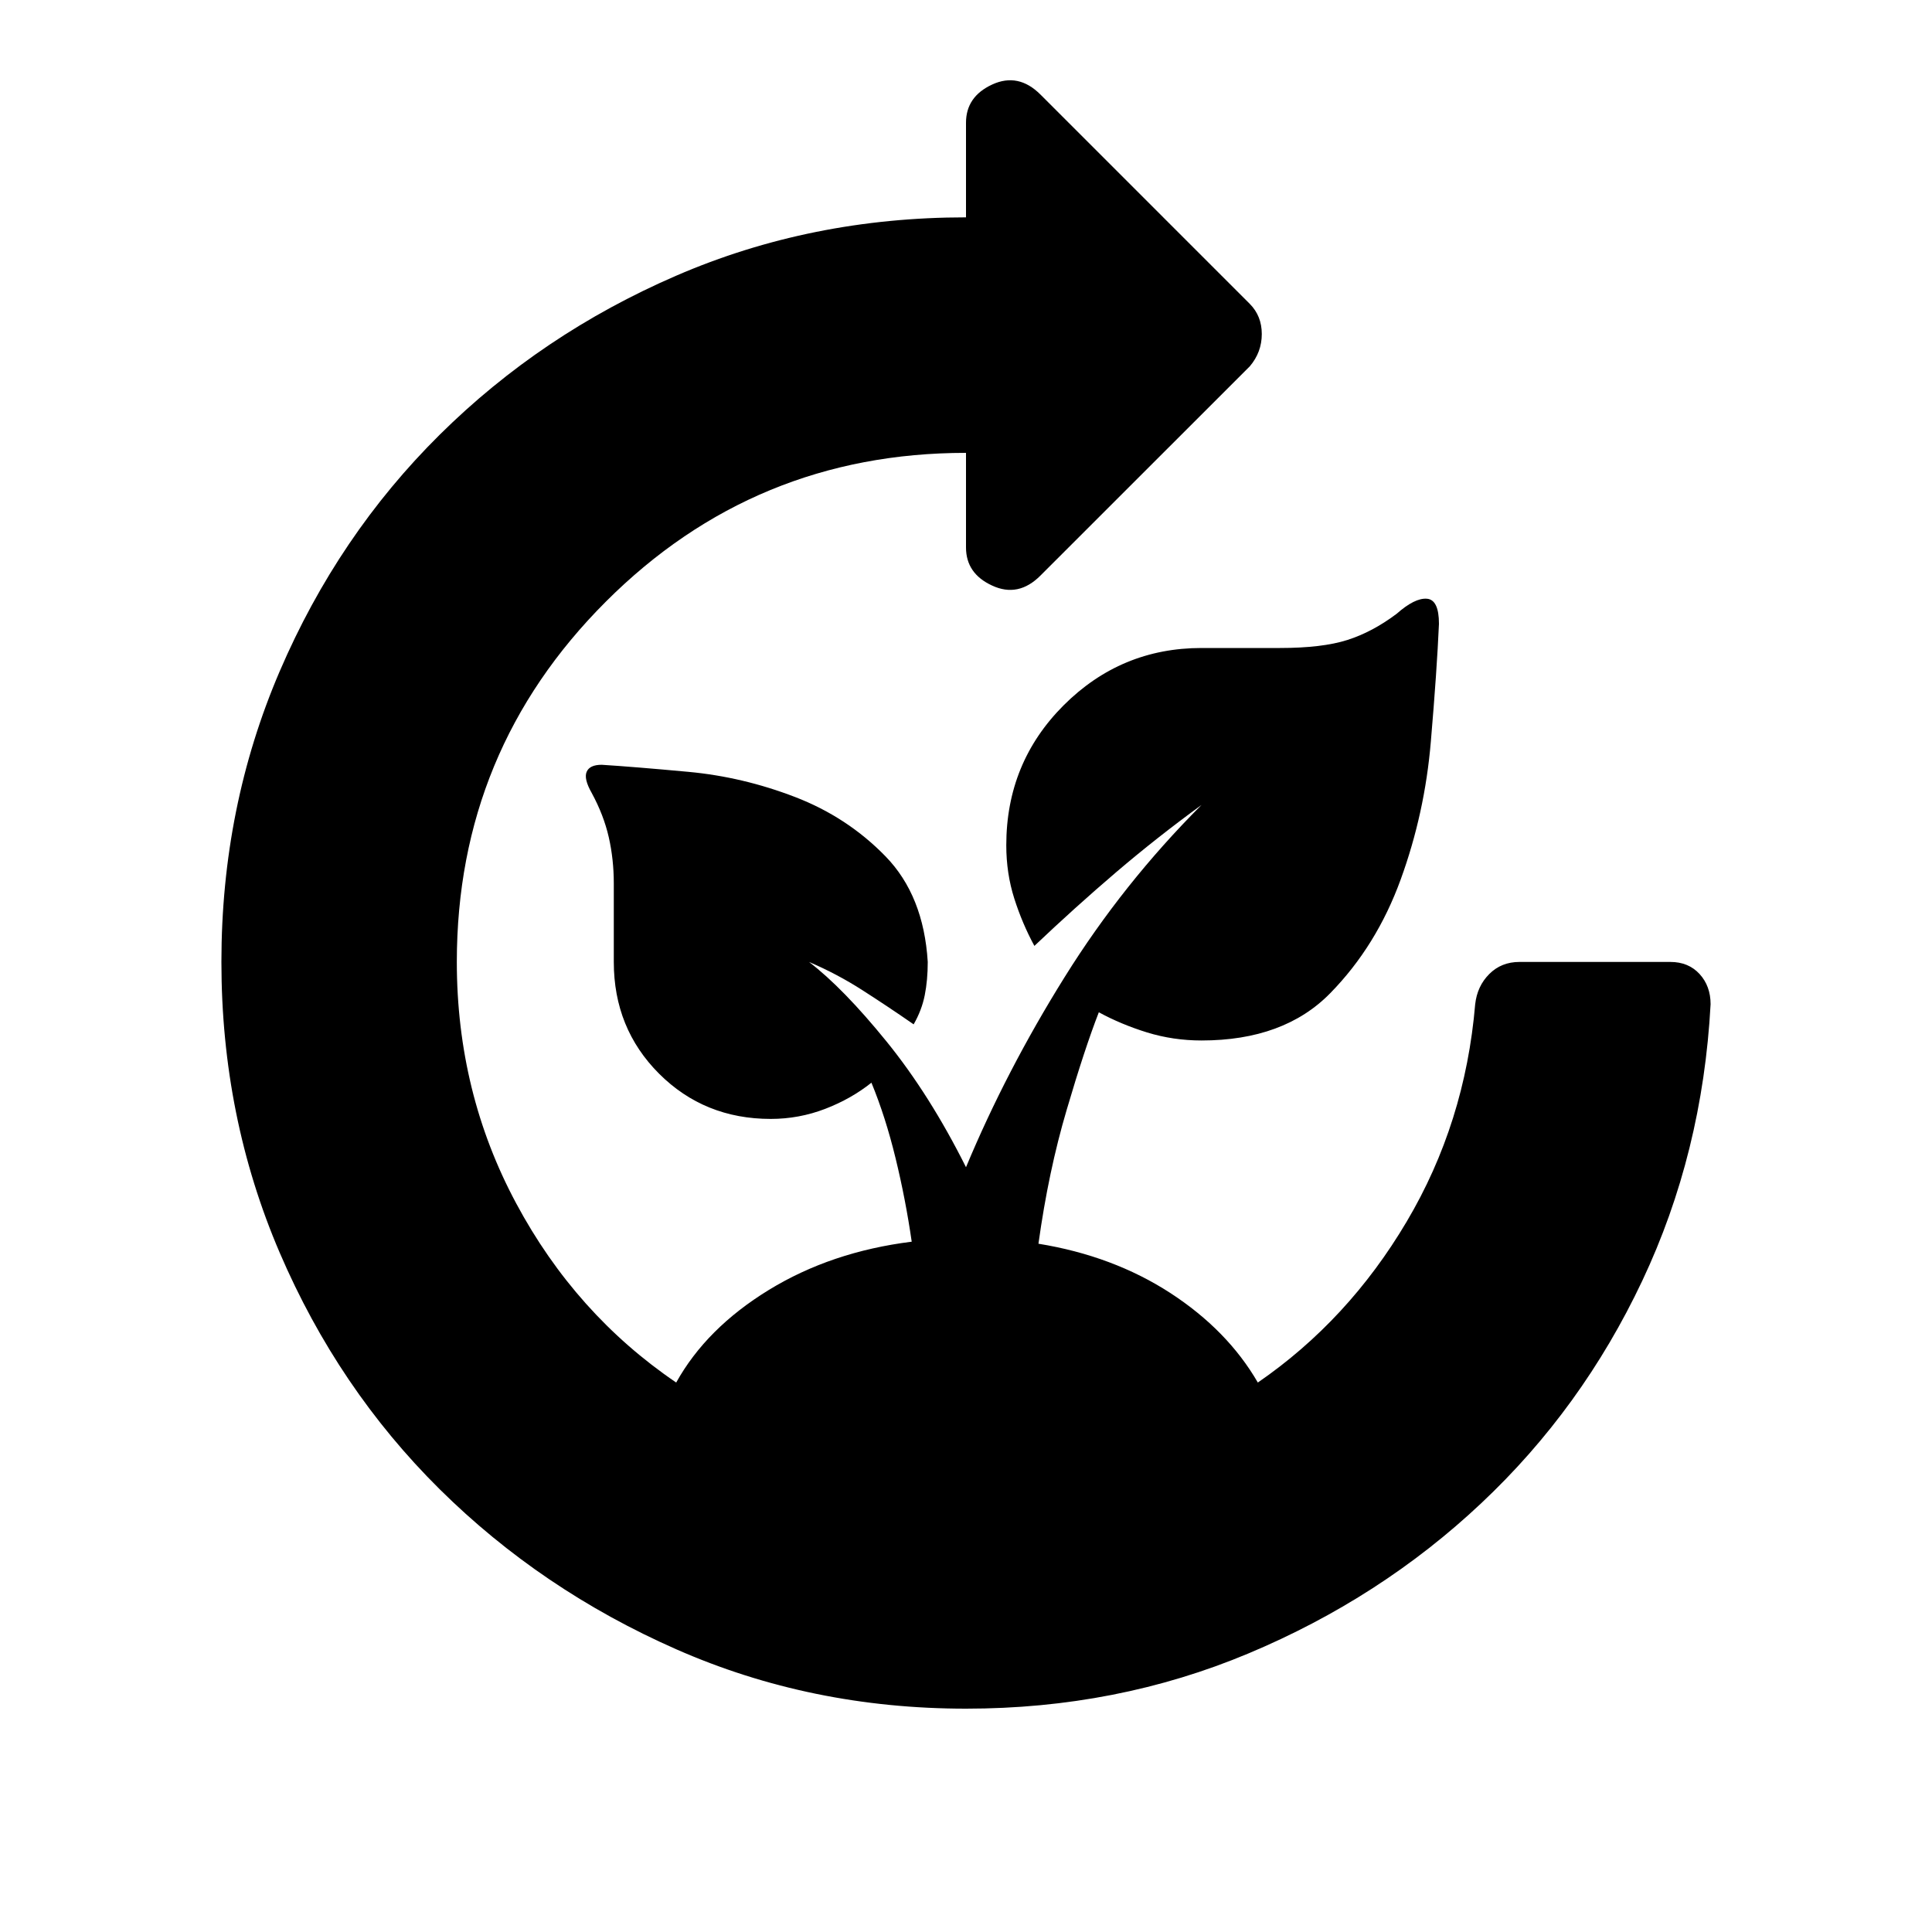 <svg xmlns="http://www.w3.org/2000/svg" height="20" width="20"><path d="M10 17.688q-1.604 0-3-.615t-2.448-1.656Q3.5 14.375 2.896 12.969q-.604-1.407-.604-3.011t.604-3.01Q3.5 5.542 4.552 4.5T7 2.854q1.396-.604 3-.604v-.979q0-.271.271-.396t.5.104l2.167 2.167q.124.125.124.312 0 .188-.124.334l-2.167 2.166q-.229.23-.5.104Q10 5.938 10 5.667v-.979q-2.188 0-3.729 1.541-1.542 1.542-1.542 3.729 0 1.354.615 2.5.614 1.146 1.656 1.854.312-.562.958-.958.646-.396 1.48-.5-.063-.437-.167-.864-.104-.428-.25-.782-.209.167-.479.271-.271.104-.563.104-.687 0-1.156-.468-.469-.469-.469-1.157v-.812q0-.25-.052-.479-.052-.229-.177-.459-.083-.146-.052-.218.031-.073.156-.073.333.021.896.073.563.052 1.104.26.542.208.938.615.395.406.437 1.093 0 .188-.031.344-.031.156-.115.302-.27-.187-.531-.354-.26-.167-.552-.292.354.271.802.823.448.552.823 1.302.417-1 1.021-1.968.604-.969 1.417-1.782-.459.334-.886.698-.427.365-.844.761-.125-.23-.208-.49-.083-.26-.083-.552 0-.854.593-1.448.594-.594 1.428-.594h.812q.438 0 .698-.083.26-.083.51-.271.188-.166.313-.156.125.01.125.26-.021.48-.084 1.219-.062.74-.312 1.427-.25.688-.729 1.177-.479.49-1.333.49-.292 0-.563-.083-.271-.084-.5-.209-.146.375-.333 1.011-.188.635-.292 1.385.771.125 1.365.51.593.386.906.927.937-.645 1.541-1.666.605-1.021.709-2.25.021-.188.146-.313.125-.125.312-.125h1.563q.187 0 .302.125.114.125.114.313-.083 1.542-.708 2.864-.625 1.323-1.667 2.302-1.041.98-2.406 1.553-1.365.573-2.927.573Z"/></svg>